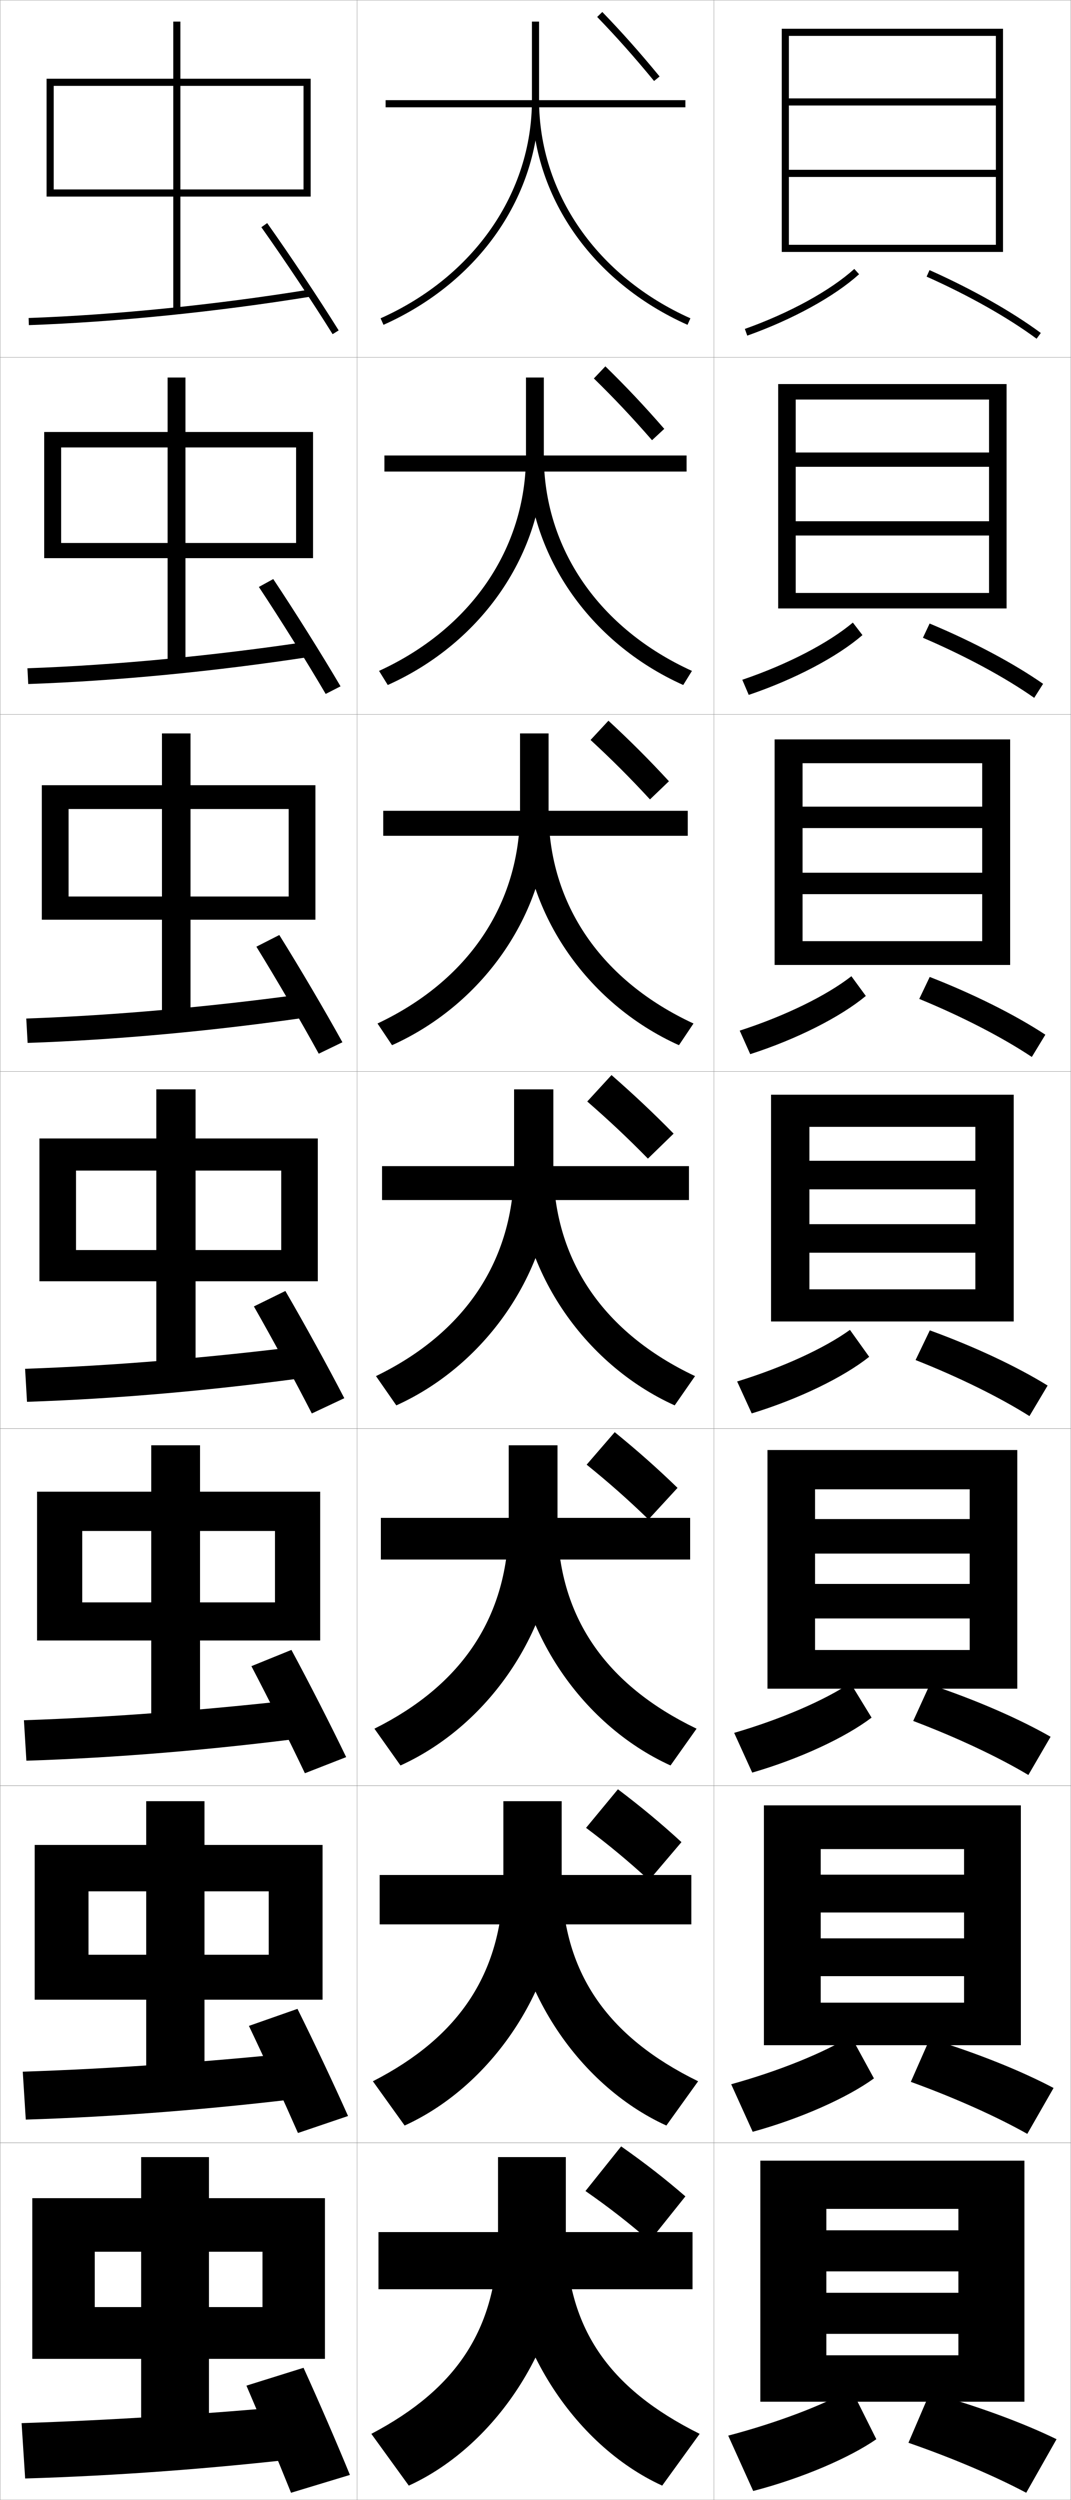 <?xml version="1.0" encoding="utf-8"?>
<!-- Generator: Adobe Illustrator 11 Build 225, SVG Export Plug-In . SVG Version: 6.0.0 Build 78)  -->
<!DOCTYPE svg PUBLIC "-//W3C//DTD SVG 1.0//EN"    "http://www.w3.org/TR/2001/REC-SVG-20010904/DTD/svg10.dtd">
<svg  xmlns="http://www.w3.org/2000/svg" xmlns:xlink="http://www.w3.org/1999/xlink" xmlns:a="http://ns.adobe.com/AdobeSVGViewerExtensions/3.0/"
	 width="300.1" height="700.1" viewBox="0 0 300.1 700.1"
	 overflow="visible" enable-background="new 0 0 300.1 700.1" xml:space="preserve">
		<g id="glyphs">
			<g>
				<rect x="0.05" y="0.05" fill="none" stroke="#999999" stroke-width="0.1" width="100" height="100"/> 
				<rect x="0.05" y="100.05" fill="none" stroke="#999999" stroke-width="0.1" width="100" height="100"/> 
				<rect x="0.05" y="200.05" fill="none" stroke="#999999" stroke-width="0.1" width="100" height="100"/> 
				<rect x="0.05" y="300.05" fill="none" stroke="#999999" stroke-width="0.1" width="100" height="100"/> 
				<rect x="0.05" y="400.05" fill="none" stroke="#999999" stroke-width="0.1" width="100" height="100"/> 
				<rect x="0.05" y="500.05" fill="none" stroke="#999999" stroke-width="0.1" width="100" height="100"/> 
				<rect x="0.05" y="600.05" fill="none" stroke="#999999" stroke-width="0.1" width="100" height="100"/> 
				<rect x="100.05" y="0.05" fill="none" stroke="#999999" stroke-width="0.1" width="100" height="100"/> 
				<rect x="100.05" y="100.05" fill="none" stroke="#999999" stroke-width="0.1" width="100" height="100"/> 
				<rect x="100.05" y="200.05" fill="none" stroke="#999999" stroke-width="0.1" width="100" height="100"/> 
				<rect x="100.05" y="300.05" fill="none" stroke="#999999" stroke-width="0.1" width="100" height="100"/> 
				<rect x="100.05" y="400.05" fill="none" stroke="#999999" stroke-width="0.1" width="100" height="100"/> 
				<rect x="100.05" y="500.05" fill="none" stroke="#999999" stroke-width="0.1" width="100" height="100"/> 
				<rect x="100.05" y="600.05" fill="none" stroke="#999999" stroke-width="0.1" width="100" height="100"/> 
				<rect x="200.05" y="0.05" fill="none" stroke="#999999" stroke-width="0.1" width="100" height="100"/> 
				<rect x="200.05" y="100.05" fill="none" stroke="#999999" stroke-width="0.1" width="100" height="100"/> 
				<rect x="200.05" y="200.05" fill="none" stroke="#999999" stroke-width="0.1" width="100" height="100"/> 
				<rect x="200.05" y="300.05" fill="none" stroke="#999999" stroke-width="0.1" width="100" height="100"/> 
				<rect x="200.05" y="400.05" fill="none" stroke="#999999" stroke-width="0.1" width="100" height="100"/> 
				<rect x="200.05" y="500.05" fill="none" stroke="#999999" stroke-width="0.1" width="100" height="100"/> 
				<rect x="200.05" y="600.05" fill="none" stroke="#999999" stroke-width="0.1" width="100" height="100"/> 
			</g>
			<g>
				<rect x="106.05" y="625.05" width="88" height="16"/> 
				<rect x="106.383" y="525.05" width="87.333" height="13.834"/> 
				<rect x="106.717" y="425.05" width="86.667" height="11.667"/> 
			</g>
			<g>
				<rect x="107.05" y="326.55" width="86" height="9.5"/> 
				<rect x="107.383" y="227.049" width="85.333" height="7"/> 
				<rect x="107.716" y="127.55" width="84.667" height="4.5"/> 
				<rect x="108.05" y="28.05" width="84" height="2"/> 
			</g>
			<g>
				<path d="M158.55,625.05c0,26.579,11.784,43.7,37.5,56.5l-10.5,14.5
					c-24.904-11.389-44-40.816-44-71H158.55z"/>
				<path d="M157.383,525.55c0,26.554,12.609,44.728,38.233,57.267l-8.9,12.399
					c-25.15-11.456-44-40.036-44-69.666H157.383z"/>
				<path d="M156.217,426.05c0,26.529,13.434,45.754,38.967,58.033l-7.3,10.3
					c-25.396-11.525-44-39.256-44-68.333H156.217z"/>
				<path d="M155.05,326.55c0,26.504,14.26,46.781,39.7,58.8l-5.7,8.2
					c-25.642-11.594-44-38.477-44-67H155.05z"/>
				<path d="M190.247,292.688c-26.057-11.735-43.864-37.693-43.864-65.638h7.333
					c0,26.333,14.923,47.653,40.603,59.562L190.247,292.688z"/>
				<path d="M191.444,191.825c-26.473-11.876-43.728-36.909-43.728-64.275h4.667
					c0,26.161,15.586,48.524,41.505,60.325L191.444,191.825z"/>
				<path d="M149.05,28.05c0,26.789,16.703,50.896,43.592,62.913l0.816-1.826
					c-26.158-11.691-42.408-35.098-42.408-61.087H149.05z"/>
			</g>
			<g>
				<path d="M174.05,601.05l-10,12.5c6.685,4.648,12.265,9.018,18,14l10-12.5
					C186.409,610.167,180.98,605.921,174.05,601.05z"/>
				<path d="M164.216,511.85c6.471,4.853,11.927,9.392,17.667,14.667l9.066-10.667
					c-5.64-5.173-11.092-9.725-17.8-14.8L164.216,511.85z"/>
				<path d="M164.383,410.149c6.257,5.058,11.591,9.766,17.333,15.334l8.134-8.834
					c-5.64-5.462-11.116-10.319-17.601-15.6L164.383,410.149z"/>
				<path d="M171.35,301.05l-6.8,7.4c6.043,5.262,11.254,10.139,17,16l7.2-7
					C183.111,311.698,177.61,306.534,171.35,301.05z"/>
				<path d="M165.477,207.214c5.875,5.42,10.939,10.459,16.649,16.647l5.314-5.09
					c-5.65-6.129-10.917-11.372-16.951-16.953L165.477,207.214z"/>
				<path d="M166.404,105.98c5.708,5.578,10.624,10.78,16.298,17.294l3.429-3.182
					c-5.662-6.505-10.695-11.827-16.502-17.506L166.404,105.98z"/>
				<path d="M167.331,4.745c5.54,5.736,10.309,11.102,15.947,17.941l1.543-1.272
					c-5.673-6.882-10.474-12.283-16.053-18.059L167.331,4.745z"/>
			</g>
			<g>
				<path d="M149.05,6.05v22c0,25.989-16.25,49.396-42.408,61.087l0.816,1.826
					c26.888-12.017,43.592-36.124,43.592-62.913v-22H149.05z"/>
				<path d="M106.211,187.874l2.444,3.951c26.473-11.876,43.728-36.909,43.728-64.276
					v-21.833h-5v21.833C147.383,153.71,131.916,176.074,106.211,187.874z"/>
				<path d="M105.78,286.612l4.072,6.076c26.058-11.735,43.864-37.692,43.864-65.638
					v-21.667h-8v21.667C145.716,253.382,131.033,274.703,105.78,286.612z"/>
				<path d="M105.35,385.35l5.7,8.2c25.643-11.594,44-38.477,44-67v-21.5h-11v21.5
					C144.05,353.054,130.15,373.331,105.35,385.35z"/>
				<path d="M104.916,484.083l7.3,10.3c25.396-11.525,44-39.257,44-68.333
					v-21.333h-13.667v21.333C142.549,452.578,129.564,471.804,104.916,484.083z"/>
				<path d="M104.483,582.816l8.9,12.4c25.15-11.457,44-40.037,44-69.667v-21.167
					h-16.333v21.167C141.05,552.104,128.979,570.277,104.483,582.816z"/>
				<path d="M158.55,625.05v-21h-19v21c0,26.579-11.156,43.7-35.5,56.5l10.5,14.5
					C139.454,684.661,158.55,655.233,158.55,625.05z"/>
			</g>
			<g>
				<g>
					<rect x="48.55" y="6.05" width="2" height="81"/> 
					<path d="M13.05,22.05v33h2v-31c1.918,0,68.082,0,70,0v29c-1.943,0-70,0-70,0v2h72v-33H13.05z"/>
				</g>
				<g>
					<rect x="46.966" y="105.716" width="5" height="81"/> 
					<path d="M12.383,120.966v35.333h4.75v-31c1.515,0,64.402,0,65.833,0v26.75
						c-1.453,0-65.833,0-65.833,0v4.25h70.583v-35.333H12.383z"/>
				</g>
				<g>
					<rect x="45.383" y="205.383" width="8" height="81"/> 
					<path d="M11.717,219.883v37.667h7.5v-31c1.112,0,60.722,0,61.667,0v24.5
						c-0.962,0-61.667,0-61.667,0v6.5h69.167v-37.667H11.717z"/>
				</g>
				<g>
					<rect x="43.8" y="305.05" width="11" height="81"/> 
					<path d="M11.05,318.8v40h10.25v-31c0.709,0,57.041,0,57.5,0v22.25c-0.472,0-57.5,0-57.5,0v8.75h67.75
						v-40H11.05z"/>
				</g>
				<g>
					<rect x="42.383" y="404.717" width="13.667" height="81"/> 
					<path d="M10.383,417.716v41.667h12.667v-30.667c0.473,0,53.694,0,54,0v20.001
						c-0.314,0-54,0-54,0v10.666h66.667v-41.667H10.383z"/>
				</g>
				<g>
					<rect x="40.967" y="504.383" width="16.333" height="81"/> 
					<path d="M9.716,516.633v43.334h15.083v-30.334c0.236,0,50.347,0,50.5,0v17.75
						c-0.157,0-50.5,0-50.5,0v12.584h65.583v-43.334H9.716z"/>
				</g>
				<g>
					<rect x="39.55" y="604.05" width="19" height="81"/> 
					<polygon points="91.05,660.55 91.05,615.55 9.05,615.55 9.05,660.55 
						26.55,660.55 26.55,630.55 73.55,630.55 73.55,646.05 26.55,646.05 
						26.55,660.55 "/>
				</g>
			</g>
			<g>
				<g>
					<path d="M73.233,63.628c6.535,9.222,14.373,20.979,19.967,29.951l1.698-1.059
						c-5.614-9.003-13.478-20.798-20.032-30.049L73.233,63.628z"/>
					<path d="M8.015,89.051l0.07,1.998c24.649-0.883,52.75-3.729,79.125-8.012L86.89,81.062
						C60.594,85.333,32.581,88.17,8.015,89.051z"/>
				</g>
				<g>
					<path d="M91.259,194.324l4.164-2.132c-5.276-8.963-12.698-20.798-18.859-30.041
						l-4.028,2.213C78.633,173.561,85.995,185.35,91.259,194.324z"/>
					<path d="M7.687,187.134l0.225,4.415c24.794-0.863,52.624-3.554,79.354-7.677
						l-0.767-4.229C60.049,183.618,32.362,186.263,7.687,187.134z"/>
				</g>
				<g>
					<path d="M89.317,295.069l6.631-3.206c-4.938-8.923-11.918-20.798-17.688-30.032
						l-6.422,3.271C77.498,274.272,84.384,286.093,89.317,295.069z"/>
					<path d="M7.36,285.217l0.38,6.832c24.938-0.844,52.499-3.38,79.583-7.341
						l-1.213-6.482C59.506,281.901,32.145,284.356,7.36,285.217z"/>
				</g>
				<g>
					<path d="M87.376,395.814l9.098-4.279c-4.6-8.883-11.139-20.798-16.516-30.024
						l-8.816,4.328C76.362,374.983,82.772,386.836,87.376,395.814z"/>
					<path d="M7.032,383.301l0.535,9.248c25.082-0.824,52.373-3.205,79.812-7.006
						l-1.66-8.736C58.962,380.186,31.927,382.45,7.032,383.301z"/>
				</g>
				<g>
					<path d="M85.434,496.56l11.565-4.52c-4.262-8.843-10.359-20.798-15.343-30.017
						l-11.211,4.552C75.227,475.694,81.16,487.578,85.434,496.56z"/>
					<path d="M6.705,481.717l0.69,11.332c25.227-0.805,52.247-3.031,80.042-6.67
						l-2.107-10.658C58.417,478.803,31.708,480.877,6.705,481.717z"/>
				</g>
				<g>
					<path d="M83.492,597.305l14.032-4.76c-3.924-8.803-9.581-20.798-14.172-30.008
						L69.747,567.312C74.091,576.406,79.549,588.321,83.492,597.305z"/>
					<path d="M6.377,580.134l0.845,13.416c25.372-0.786,52.121-2.857,80.271-6.336
						l-2.553-12.578C57.874,577.421,31.491,579.304,6.377,580.134z"/>
				</g>
				<g>
					<path d="M69.05,668.05c3.906,9.067,8.888,21.015,12.5,30l16.5-5
						c-3.587-8.763-8.802-20.798-13-30L69.05,668.05z"/>
					<path d="M84.55,673.55c-27.221,2.488-53.277,4.181-78.5,5l1,15.5
						c25.516-0.767,51.995-2.684,80.5-6L84.55,673.55z"/>
				</g>
			</g>
			<g>
				<polygon points="287.05,672.55 287.05,605.05 213.05,605.05 213.05,672.55 
					231.55,672.55 231.55,618.55 268.55,618.55 268.55,624.55 231.55,624.55 
					231.55,636.05 268.55,636.05 268.55,642.05 231.55,642.05 231.55,653.55 
					268.55,653.55 268.55,659.55 231.55,659.55 231.55,672.55 "/>
				<path d="M214.05,505.55v67.167h15.917v-54.917c0.316,0,39.851,0,40.167,0v7.167
					h-40.167v10.583h40.167v7.25h-40.167v10.584h40.167v7.416c-0.322,0-40.167,0-40.167,0
					v11.917h56.083v-67.167H214.05z"/>
				<path d="M215.05,406.05v66.834h13.333v-55.834c0.633,0,42.701,0,43.333,0v8.334
					h-43.333v9.666h43.333v8.5h-43.333v9.667h43.333v8.833c-0.644,0-43.333,0-43.333,0
					v10.834h56.667v-66.834H215.05z"/>
			</g>
			<g>
				<path d="M279.05,68.55c-1.931,0-58,0-58,0v2h60v-62.5h-62v62.5h2v-60.5c1.897,0,56.103,0,58,0v17.5h-58v2
					h58v18h-58v2h58V68.55z"/>
				<path d="M218.049,107.55v62.833h4.917v-58.5c1.582,0,52.585,0,54.167,0v14.833h-54.167
					v4h54.167v15.25h-54.167v4h54.167v16.083c-1.608,0-54.167,0-54.167,0v4.333
					h59.083v-62.833H218.049z"/>
				<path d="M217.05,207.05v63.167h7.833v-56.5c1.265,0,49.068,0,50.333,0v12.167h-50.333v6
					h50.333v12.5h-50.333v6h50.333v13.167c-1.287,0-50.333,0-50.333,0v6.667h58.167
					v-63.167H217.05z"/>
				<path d="M216.05,306.55v63.5h10.75v-54.5c0.949,0,45.551,0,46.5,0v9.5h-46.5v8h46.5v9.75h-46.5v8h46.5v10.25
					c-0.965,0-46.5,0-46.5,0v9h57.25v-63.5H216.05z"/>
			</g>
			<g>
				<g>
					<path d="M204.05,682.05l7,15.5c13.761-3.569,27.017-9.32,34.5-14.5l-7-14
						C230.788,673.443,217.987,678.38,204.05,682.05z"/>
					<path d="M254.55,684.05c12.459,4.31,24.388,9.426,33,14l8.5-15
						c-9.237-4.499-21.873-9.214-35.5-13L254.55,684.05z"/>
				</g>
				<g>
					<path d="M204.883,583.651l6.029,13.314c13.583-3.727,26.582-9.591,33.972-14.949
						l-6.466-11.849C230.899,574.792,218.442,579.896,204.883,583.651z"/>
					<path d="M287.852,597.55l7.364-12.852c-9.026-4.769-21.362-9.758-34.669-13.819
						l-5.331,12.105C267.571,587.456,279.336,592.749,287.852,597.55z"/>
				</g>
				<g>
					<path d="M205.716,485.254l5.058,11.129c13.405-3.884,26.147-9.861,33.445-15.4
						l-5.932-9.696C231.011,476.14,218.897,481.413,205.716,485.254z"/>
					<path d="M288.154,497.05l6.229-10.703c-8.815-5.038-20.852-10.303-33.84-14.638
						l-4.66,10.21C268.135,486.554,279.735,492.023,288.154,497.05z"/>
				</g>
				<g>
					<path d="M206.55,386.856l4.086,8.943c13.228-4.042,25.713-10.133,32.917-15.851
						l-5.397-7.545C231.122,377.488,219.353,382.93,206.55,386.856z"/>
					<path d="M288.456,396.55l5.094-8.555c-8.604-5.308-20.342-10.847-33.01-15.456
						l-3.991,8.314C268.697,385.651,280.134,391.298,288.456,396.55z"/>
				</g>
				<g>
					<path d="M207.271,288.606l2.947,6.591c13.05-4.2,25.278-10.403,32.39-16.301
						l-4.044-5.525C231.627,278.791,219.96,284.512,207.271,288.606z"/>
					<path d="M289.122,295.984l3.792-6.239c-8.451-5.542-19.969-11.32-32.401-16.174
						l-2.934,6.152C269.625,284.684,280.896,290.506,289.122,295.984z"/>
				</g>
				<g>
					<path d="M207.993,190.357l1.809,4.238c12.873-4.356,24.844-10.673,31.862-16.75
						l-2.692-3.504C232.133,180.094,220.568,186.095,207.993,190.357z"/>
					<path d="M289.789,195.42l2.49-3.925c-8.3-5.777-19.596-11.792-31.794-16.891
						l-1.875,3.989C270.552,183.717,281.66,189.716,289.789,195.42z"/>
				</g>
				<g>
					<path d="M208.715,92.107l0.67,1.885c12.695-4.514,24.409-10.943,31.335-17.2
						l-1.34-1.484C232.639,81.397,221.176,87.678,208.715,92.107z"/>
					<path d="M259.642,77.463c11.838,5.286,22.781,11.462,30.814,17.392l1.188-1.609
						c-8.146-6.012-19.222-12.266-31.186-17.608L259.642,77.463z"/>
				</g>
			</g>
		</g>
	</svg>
